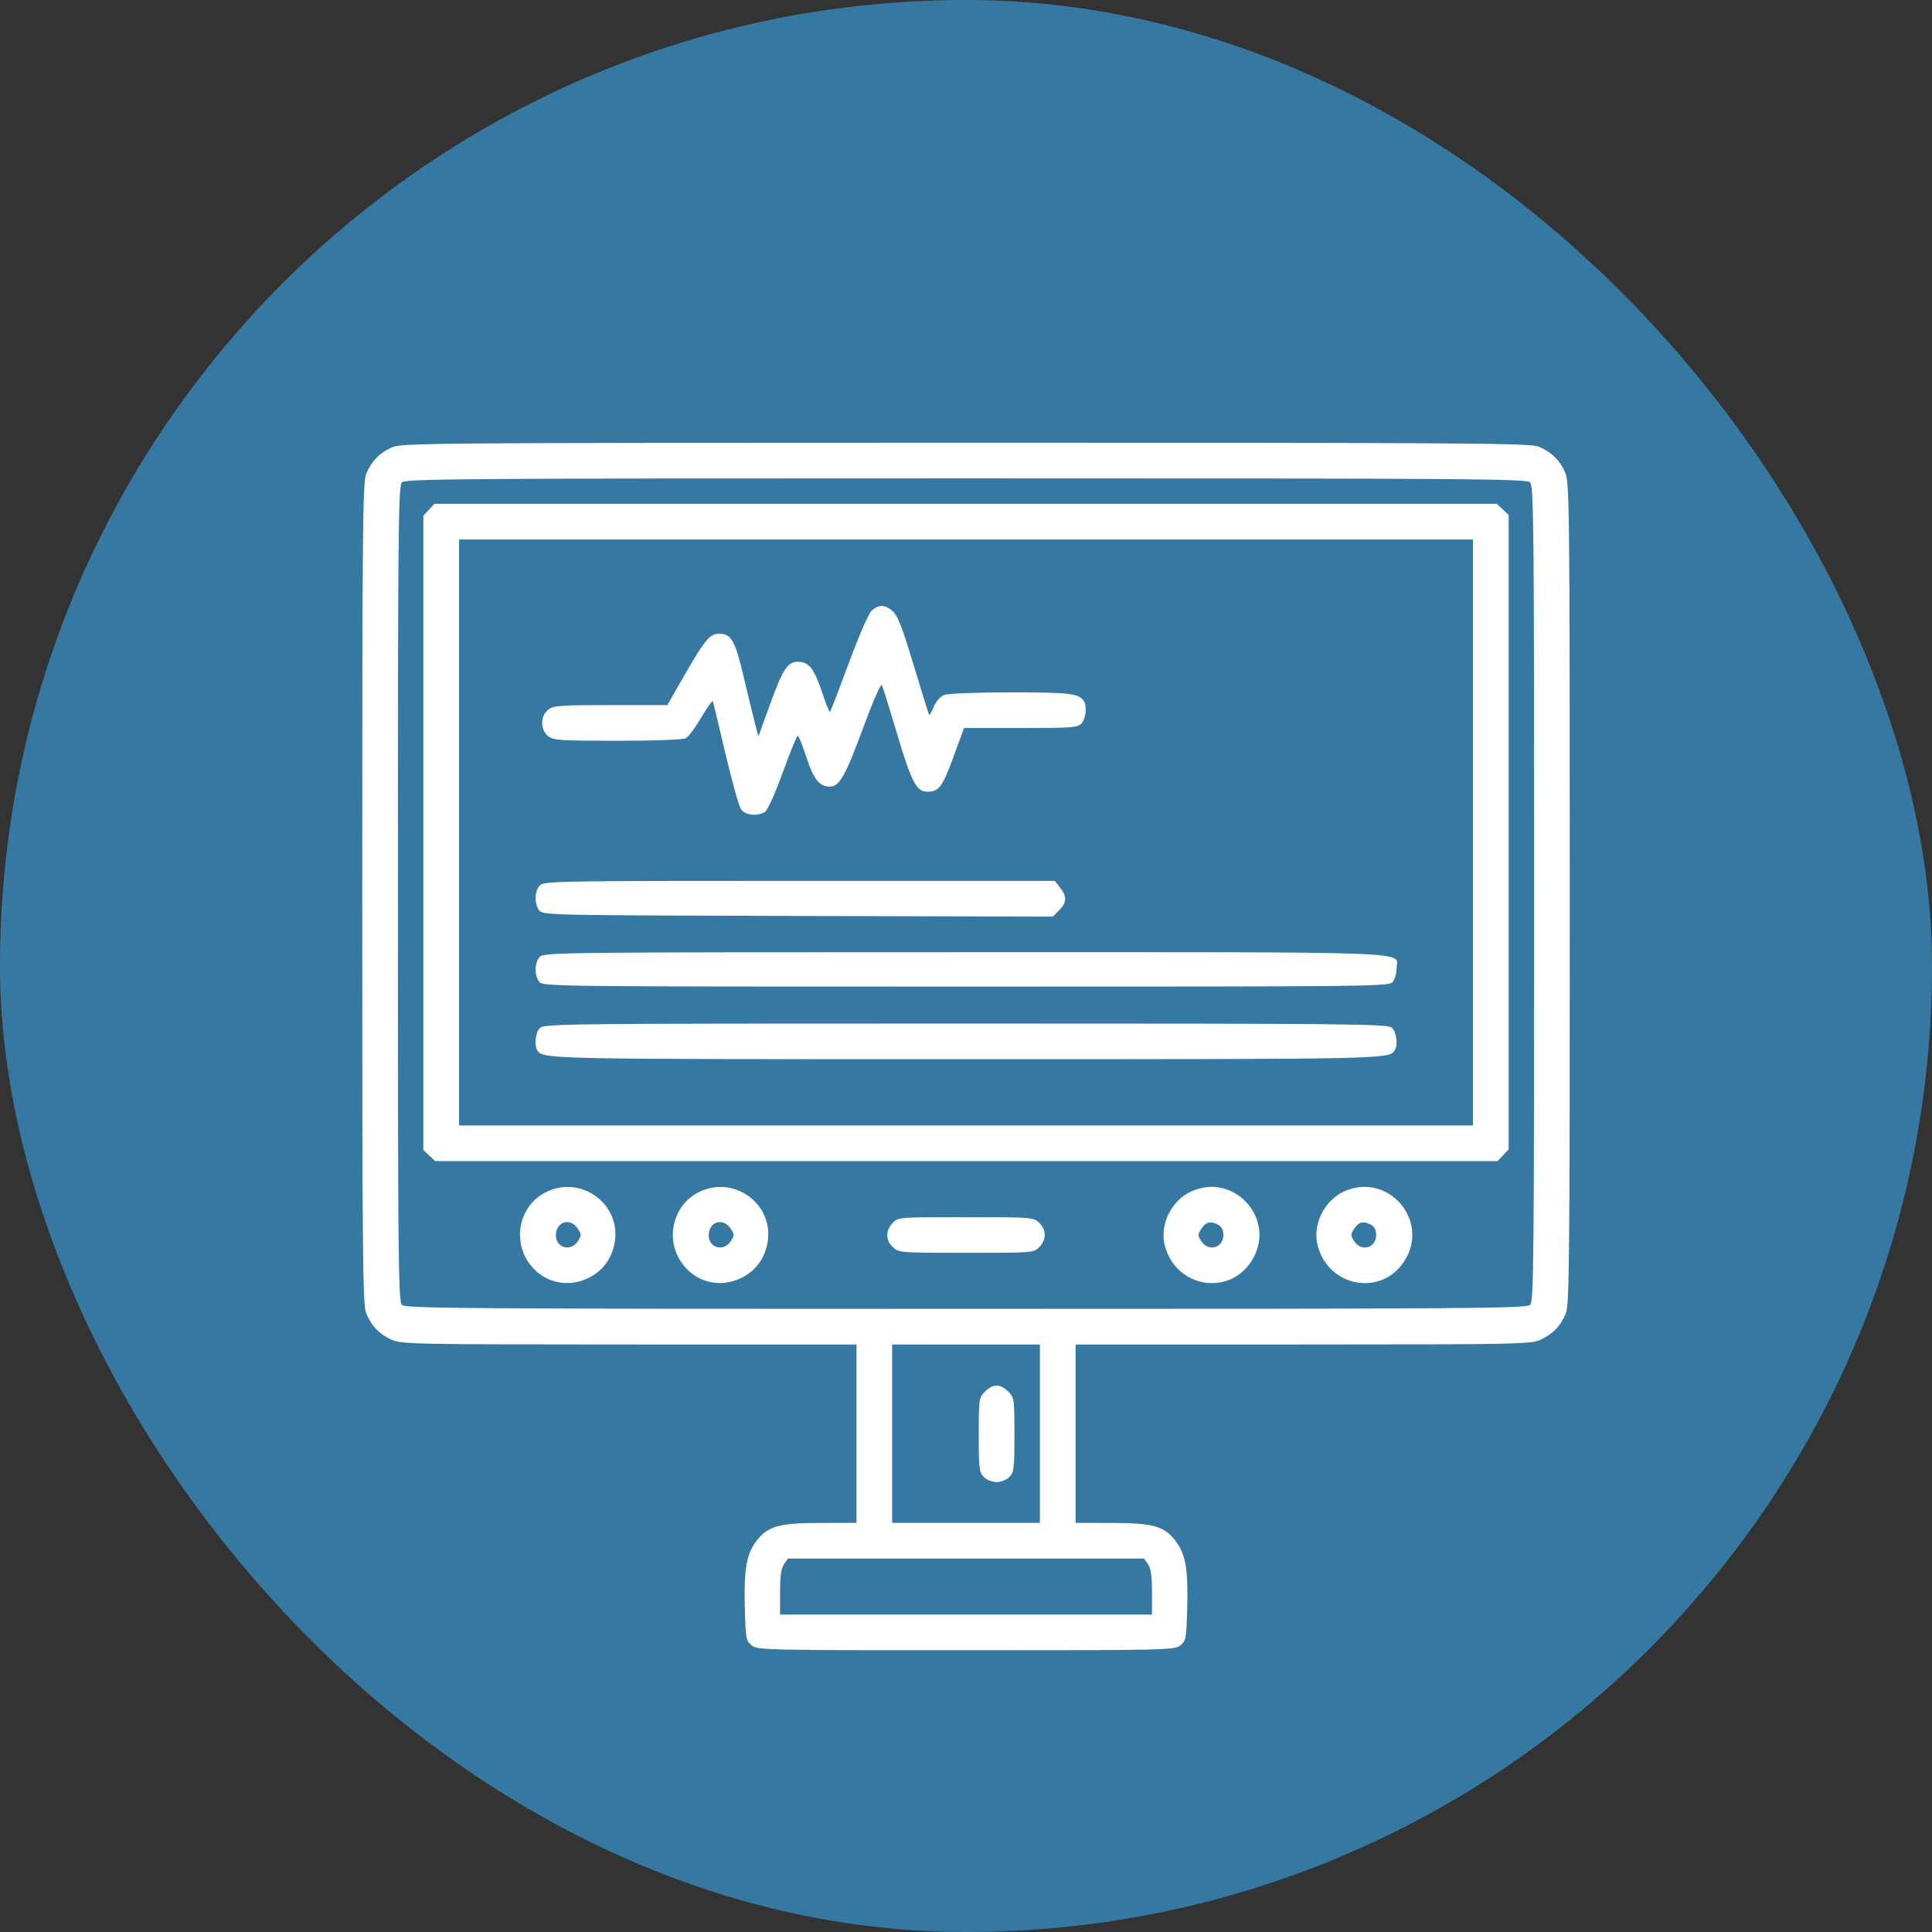 <svg width="96" height="96" viewBox="0 0 96 96" fill="none" xmlns="http://www.w3.org/2000/svg">
<rect x="0" y="0" width="96" height="96" fill="#333333" stroke="none"/>
<rect width="96" height="96" rx="48" fill="#3579A2"/>
<path fill-rule="evenodd" clip-rule="evenodd" d="M19.456 22.237C18.843 22.52 18.457 22.92 18.196 23.546C18.022 23.962 18 26.287 18 44.403C18 62.52 18.022 64.844 18.196 65.261C18.457 65.887 18.843 66.287 19.456 66.57C19.936 66.792 20.547 66.804 31.26 66.807L42.558 66.809V71.24V75.671L40.754 75.673C38.7 75.677 38.149 75.833 37.584 76.575C37.094 77.218 36.962 77.966 37.009 79.841C37.049 81.424 37.068 81.53 37.35 81.758C37.639 81.992 38.002 82 48.001 82C58.001 82 58.364 81.992 58.652 81.758C58.935 81.53 58.953 81.424 58.993 79.841C59.04 77.966 58.909 77.218 58.418 76.575C57.853 75.833 57.303 75.677 55.248 75.673L53.445 75.671V71.24V66.809L64.743 66.807C75.456 66.804 76.067 66.792 76.547 66.57C77.16 66.287 77.545 65.887 77.807 65.261C77.981 64.844 78.002 62.521 78 44.376C77.997 24.797 77.987 23.939 77.763 23.453C77.481 22.84 77.08 22.455 76.454 22.193C76.036 22.018 72.975 21.998 47.974 22C21.011 22.003 19.943 22.012 19.456 22.237ZM76.031 23.968C76.211 24.148 76.23 26.176 76.23 44.403C76.23 62.631 76.211 64.659 76.031 64.838C75.852 65.018 73.134 65.037 48.001 65.037C22.869 65.037 20.151 65.018 19.971 64.838C19.792 64.659 19.772 62.631 19.772 44.403C19.772 26.176 19.792 24.148 19.971 23.968C20.151 23.789 22.869 23.77 48.001 23.77C73.134 23.77 75.852 23.789 76.031 23.968ZM21.313 25.328L21.038 25.622V41.383V57.145L21.331 57.42L21.624 57.695H48.019H74.414L74.689 57.402L74.965 57.109V41.348V25.586L74.672 25.311L74.379 25.035H47.984H21.589L21.313 25.328ZM73.192 41.365V55.923H48.001H22.81V41.365V26.808H48.001H73.192V41.365ZM43.334 30.32C43.174 30.455 42.719 31.487 42.182 32.936C41.694 34.252 41.271 35.352 41.243 35.38C41.215 35.409 41.036 34.965 40.847 34.395C40.456 33.223 40.189 32.884 39.656 32.884C39.132 32.884 38.898 33.242 38.247 35.041L37.685 36.593L37.536 36.036C37.455 35.73 37.201 34.684 36.972 33.713C36.529 31.828 36.343 31.491 35.744 31.491C35.27 31.491 35.035 31.77 34.013 33.548L33.157 35.036H30.34C27.79 35.036 27.495 35.058 27.234 35.269C26.842 35.587 26.842 36.257 27.234 36.575C27.497 36.788 27.8 36.808 30.681 36.808C32.58 36.808 33.936 36.757 34.081 36.679C34.213 36.609 34.561 36.14 34.854 35.638C35.147 35.137 35.404 34.782 35.425 34.849C35.446 34.917 35.725 36.084 36.045 37.441C36.366 38.799 36.71 40.038 36.811 40.194C37.008 40.501 37.577 40.58 37.991 40.358C38.131 40.283 38.476 39.529 38.889 38.396C39.258 37.383 39.597 36.555 39.641 36.555C39.685 36.555 39.878 37.038 40.071 37.629C40.429 38.729 40.715 39.087 41.235 39.087C41.708 39.087 42.006 38.561 42.879 36.193C43.374 34.851 43.772 33.942 43.821 34.041C43.868 34.136 44.211 35.239 44.584 36.492C45.283 38.843 45.542 39.34 46.07 39.34C46.653 39.34 46.824 39.114 47.367 37.635L47.902 36.175H50.717C53.283 36.175 53.55 36.155 53.741 35.944C53.956 35.706 54.02 35.081 53.854 34.833C53.603 34.457 53.15 34.403 50.233 34.403C48.569 34.403 47.112 34.458 46.928 34.529C46.729 34.604 46.52 34.837 46.405 35.112C46.3 35.364 46.195 35.549 46.171 35.524C46.147 35.499 45.803 34.397 45.406 33.074C44.862 31.258 44.609 30.599 44.374 30.384C44 30.042 43.69 30.023 43.334 30.32ZM26.817 44.002C26.561 44.286 26.546 44.903 26.788 45.234C26.963 45.474 27.262 45.48 39.64 45.513L52.313 45.546L52.626 45.234C53.007 44.852 53.021 44.543 52.676 44.104L52.413 43.77H39.72C27.584 43.77 27.018 43.781 26.817 44.002ZM26.817 47.547C26.561 47.83 26.546 48.447 26.788 48.778C26.964 49.02 27.326 49.024 48.001 49.024C68.677 49.024 69.038 49.02 69.215 48.778C69.314 48.643 69.395 48.347 69.395 48.121C69.395 47.251 71.089 47.315 47.929 47.315C27.84 47.315 27.019 47.324 26.817 47.547ZM26.817 51.091C26.602 51.328 26.539 51.953 26.705 52.201C26.99 52.629 27.137 52.632 48.001 52.632C68.865 52.632 69.012 52.629 69.298 52.201C69.474 51.937 69.396 51.279 69.163 51.069C68.95 50.876 67.298 50.859 47.979 50.859C27.842 50.859 27.019 50.868 26.817 51.091ZM27.13 59.236C25.887 59.851 25.456 61.458 26.214 62.652C26.871 63.688 28.121 64.042 29.23 63.505C29.911 63.175 30.352 62.613 30.521 61.86C30.957 59.912 28.931 58.344 27.13 59.236ZM34.725 59.236C33.482 59.851 33.051 61.458 33.809 62.652C34.466 63.688 35.716 64.042 36.825 63.505C37.506 63.175 37.947 62.613 38.116 61.86C38.553 59.912 36.527 58.344 34.725 59.236ZM59.19 59.203C58.195 59.655 57.607 60.87 57.882 61.904C58.433 63.977 61.064 64.433 62.193 62.652C63.471 60.637 61.363 58.216 59.19 59.203ZM66.785 59.203C65.79 59.655 65.202 60.87 65.477 61.904C66.029 63.977 68.659 64.433 69.789 62.652C71.067 60.637 68.958 58.216 66.785 59.203ZM44.352 60.773C43.995 61.153 44.002 61.632 44.37 61.977C44.656 62.245 44.748 62.252 48.019 62.252C51.363 62.252 51.376 62.251 51.65 61.959C52.007 61.579 52 61.101 51.633 60.755C51.347 60.487 51.255 60.48 47.984 60.48C44.639 60.48 44.627 60.481 44.352 60.773ZM28.708 61.05C28.9 61.343 28.9 61.389 28.708 61.683C28.363 62.21 27.621 62.008 27.621 61.387C27.621 60.701 28.334 60.479 28.708 61.05ZM36.304 61.05C36.496 61.343 36.496 61.389 36.304 61.683C35.958 62.21 35.216 62.008 35.216 61.387C35.216 60.701 35.93 60.479 36.304 61.05ZM60.542 60.864C60.698 60.948 60.787 61.129 60.787 61.366C60.787 62.007 60.052 62.221 59.699 61.683C59.507 61.389 59.507 61.343 59.699 61.05C59.923 60.709 60.155 60.657 60.542 60.864ZM68.137 60.864C68.294 60.948 68.382 61.129 68.382 61.366C68.382 62.007 67.647 62.221 67.294 61.683C67.102 61.389 67.102 61.343 67.294 61.05C67.518 60.709 67.751 60.657 68.137 60.864ZM51.672 71.24V75.671H48.001H44.33V71.24V66.809H48.001H51.672V71.24ZM48.945 69.146C48.644 69.447 48.634 69.511 48.634 71.298C48.634 72.97 48.657 73.162 48.887 73.392C49.028 73.533 49.309 73.645 49.52 73.645C49.731 73.645 50.013 73.533 50.153 73.392C50.383 73.162 50.407 72.97 50.407 71.298C50.407 69.511 50.397 69.447 50.096 69.146C49.702 68.751 49.339 68.751 48.945 69.146ZM57.045 77.724C57.187 77.927 57.242 78.316 57.242 79.117V80.228H48.001H38.76V79.117C38.76 78.316 38.816 77.927 38.958 77.724L39.154 77.443H48.001H56.848L57.045 77.724Z" fill="white"/>
</svg>
